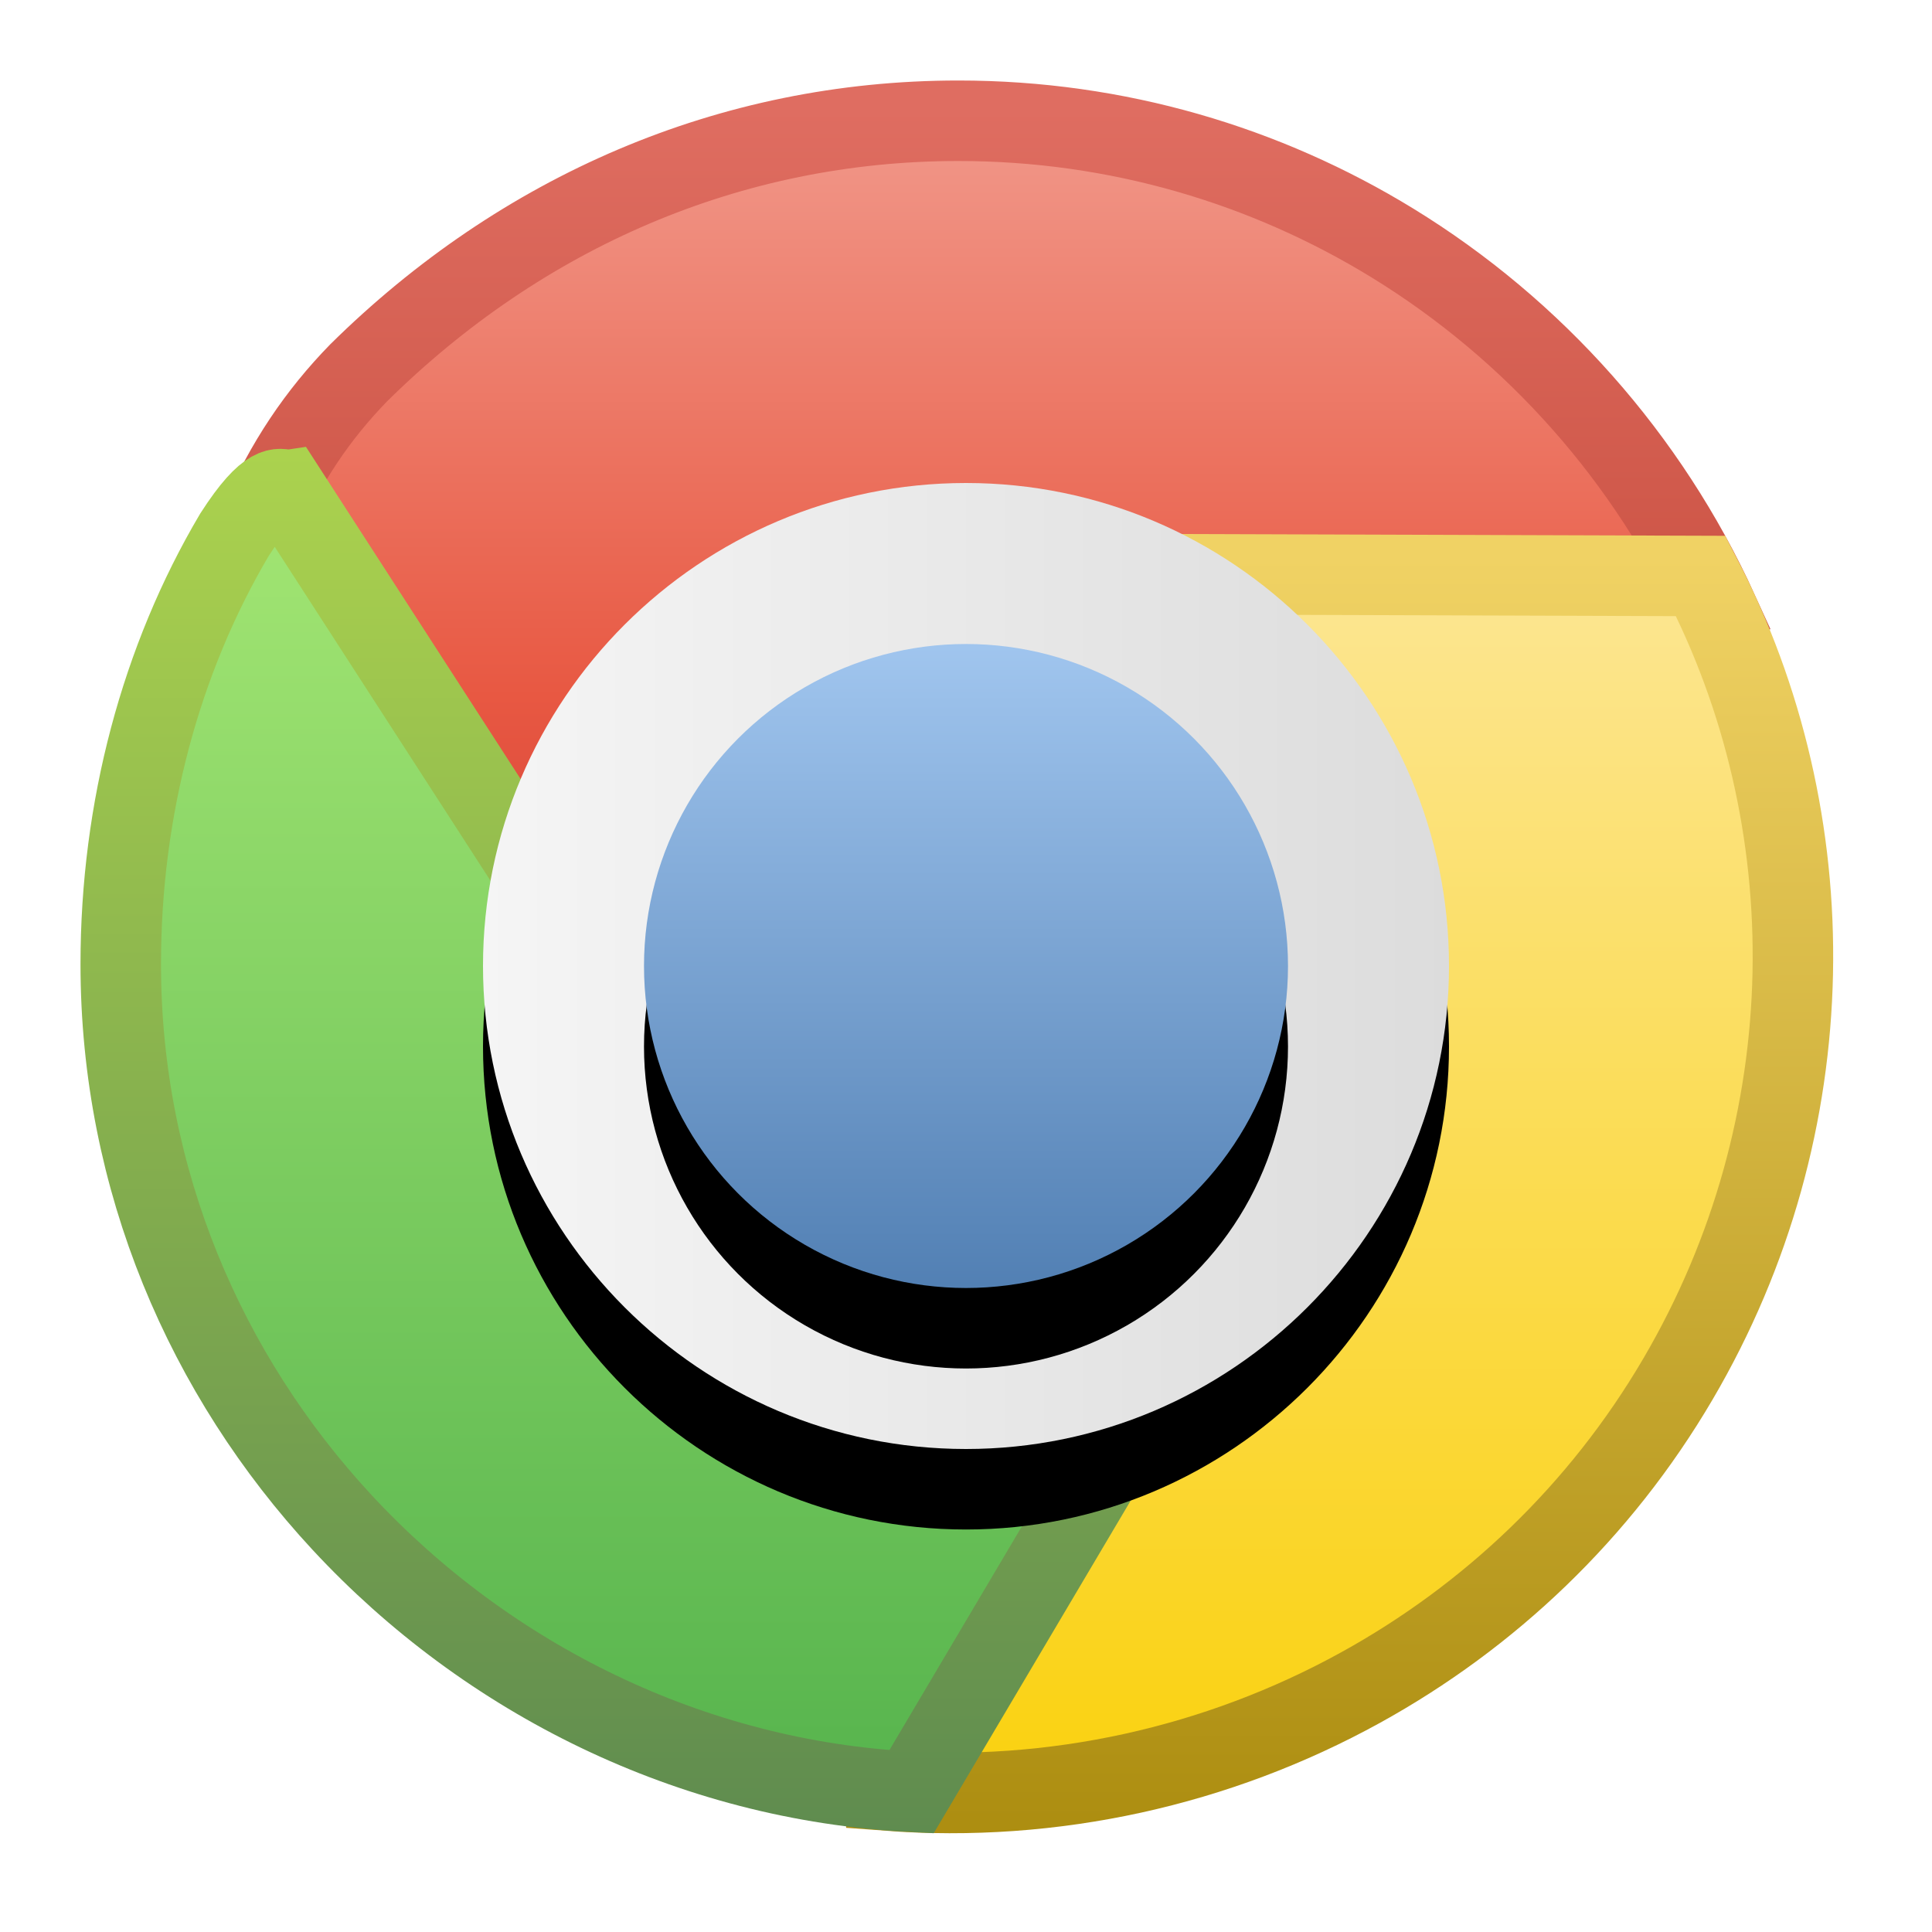 <svg xmlns="http://www.w3.org/2000/svg" xmlns:xlink="http://www.w3.org/1999/xlink" width="24" height="24" viewBox="0 0 24 24">
  <defs>
    <filter id="google-chrome-a" width="133.9%" height="133.9%" x="-17.5%" y="-17.5%" filterUnits="objectBoundingBox">
      <feOffset in="SourceAlpha" result="shadowOffsetOuter1"/>
      <feGaussianBlur in="shadowOffsetOuter1" result="shadowBlurOuter1" stdDeviation=".5"/>
      <feColorMatrix in="shadowBlurOuter1" result="shadowMatrixOuter1" values="0 0 0 0 0   0 0 0 0 0   0 0 0 0 0  0 0 0 0.15 0"/>
      <feMerge>
        <feMergeNode in="shadowMatrixOuter1"/>
        <feMergeNode in="SourceGraphic"/>
      </feMerge>
    </filter>
    <linearGradient id="google-chrome-b" x1="50%" x2="50%" y1="101.22%" y2="-1.22%">
      <stop offset="0%" stop-color="#C32F2F"/>
      <stop offset="45.52%" stop-color="#E85842"/>
      <stop offset="100%" stop-color="#F1998B"/>
    </linearGradient>
    <linearGradient id="google-chrome-c" x1="54.651%" x2="54.651%" y1="101.22%" y2="-1.22%">
      <stop offset="0%" stop-color="#B73725"/>
      <stop offset="100%" stop-color="#DF6D61"/>
    </linearGradient>
    <linearGradient id="google-chrome-d" x1="50%" x2="50%" y1="101.163%" y2="-1.163%">
      <stop offset="0%" stop-color="#FAD10C"/>
      <stop offset="100%" stop-color="#FCE694"/>
    </linearGradient>
    <linearGradient id="google-chrome-e" x1="41.429%" x2="41.429%" y1="101.163%" y2="-1.163%">
      <stop offset="0%" stop-color="#AD8E11"/>
      <stop offset="100%" stop-color="#F0D264"/>
    </linearGradient>
    <linearGradient id="google-chrome-f" x1="50%" x2="50%" y1="-2.632%" y2="128.948%">
      <stop offset="0%" stop-color="#A5E774"/>
      <stop offset="100%" stop-color="#41A643"/>
    </linearGradient>
    <linearGradient id="google-chrome-g" x1="60.526%" x2="60.526%" y1="-2.632%" y2="128.948%">
      <stop offset="0%" stop-color="#ABD24E"/>
      <stop offset="100%" stop-color="#4D7B4F"/>
    </linearGradient>
    <linearGradient id="google-chrome-j" x1="0%" x2="100%" y1="39.862%" y2="39.862%">
      <stop offset="0%" stop-color="#F5F5F5"/>
      <stop offset="100%" stop-color="#DCDCDC"/>
    </linearGradient>
    <path id="google-chrome-i" d="M10,16 C6.692,16 4,13.308 4,9.999 C4,6.691 6.692,4 10,4 C13.308,4 16,6.691 16,9.999 C16,13.308 13.308,16 10,16 L10,16 Z"/>
    <filter id="google-chrome-h" width="133.3%" height="133.3%" x="-16.7%" y="-8.3%" filterUnits="objectBoundingBox">
      <feOffset dy="1" in="SourceAlpha" result="shadowOffsetOuter1"/>
      <feGaussianBlur in="shadowOffsetOuter1" result="shadowBlurOuter1" stdDeviation=".5"/>
      <feColorMatrix in="shadowBlurOuter1" values="0 0 0 0 0   0 0 0 0 0   0 0 0 0 0  0 0 0 0.3 0"/>
    </filter>
    <linearGradient id="google-chrome-m" x1="50%" x2="50%" y1="101.163%" y2="-1.163%">
      <stop offset="0%" stop-color="#517FB3"/>
      <stop offset="100%" stop-color="#A1C6EF"/>
    </linearGradient>
    <circle id="google-chrome-l" cx="10" cy="10" r="4"/>
    <filter id="google-chrome-k" width="150%" height="150%" x="-25%" y="-12.5%" filterUnits="objectBoundingBox">
      <feOffset dy="1" in="SourceAlpha" result="shadowOffsetOuter1"/>
      <feGaussianBlur in="shadowOffsetOuter1" result="shadowBlurOuter1" stdDeviation=".5"/>
      <feColorMatrix in="shadowBlurOuter1" values="0 0 0 0 0   0 0 0 0 0   0 0 0 0 0  0 0 0 0.3 0"/>
    </filter>
  </defs>
  <g fill="none" filter="url(#google-chrome-a)" transform="translate(2 2)">
    <path fill="url(#google-chrome-b)" stroke="url(#google-chrome-c)" stroke-linecap="square" d="M9.905,-0.5 C11.88,-0.5 13.723,0.055 15.293,1.016 C17.059,2.098 18.477,3.694 19.342,5.592 L19.342,5.592 L6.048,12.595 L1.226,4.49 C1.544,3.745 1.952,3.148 2.456,2.631 C4.478,0.634 7.068,-0.5 9.905,-0.5 Z"/>
    <path fill="url(#google-chrome-d)" stroke="url(#google-chrome-e)" d="M9.419,5.123 L19.127,5.155 C20.699,8.179 20.698,11.971 18.844,15.131 C17.875,16.784 16.498,18.084 14.901,18.964 C13.129,19.941 11.084,20.399 9.023,20.243 L9.023,20.243 L9.419,5.123 Z"/>
    <path fill="url(#google-chrome-f)" stroke="url(#google-chrome-g)" stroke-linecap="square" d="M0.913,4.642 C1.351,3.961 1.483,4.088 1.548,4.081 L1.548,4.081 L6.5,11.744 L14.532,11.461 L9.323,20.258 C6.589,20.119 4.056,18.861 2.248,16.911 C0.557,15.087 -0.5,12.658 -0.5,9.977 C-0.5,8.05 -0.004,6.192 0.913,4.642 Z"/>
    <use fill="#000" filter="url(#google-chrome-h)" xlink:href="#google-chrome-i"/>
    <use fill="url(#google-chrome-j)" xlink:href="#google-chrome-i"/>
    <use fill="#000" filter="url(#google-chrome-k)" xlink:href="#google-chrome-l"/>
    <use fill="url(#google-chrome-m)" xlink:href="#google-chrome-l"/>
  </g>
</svg>
